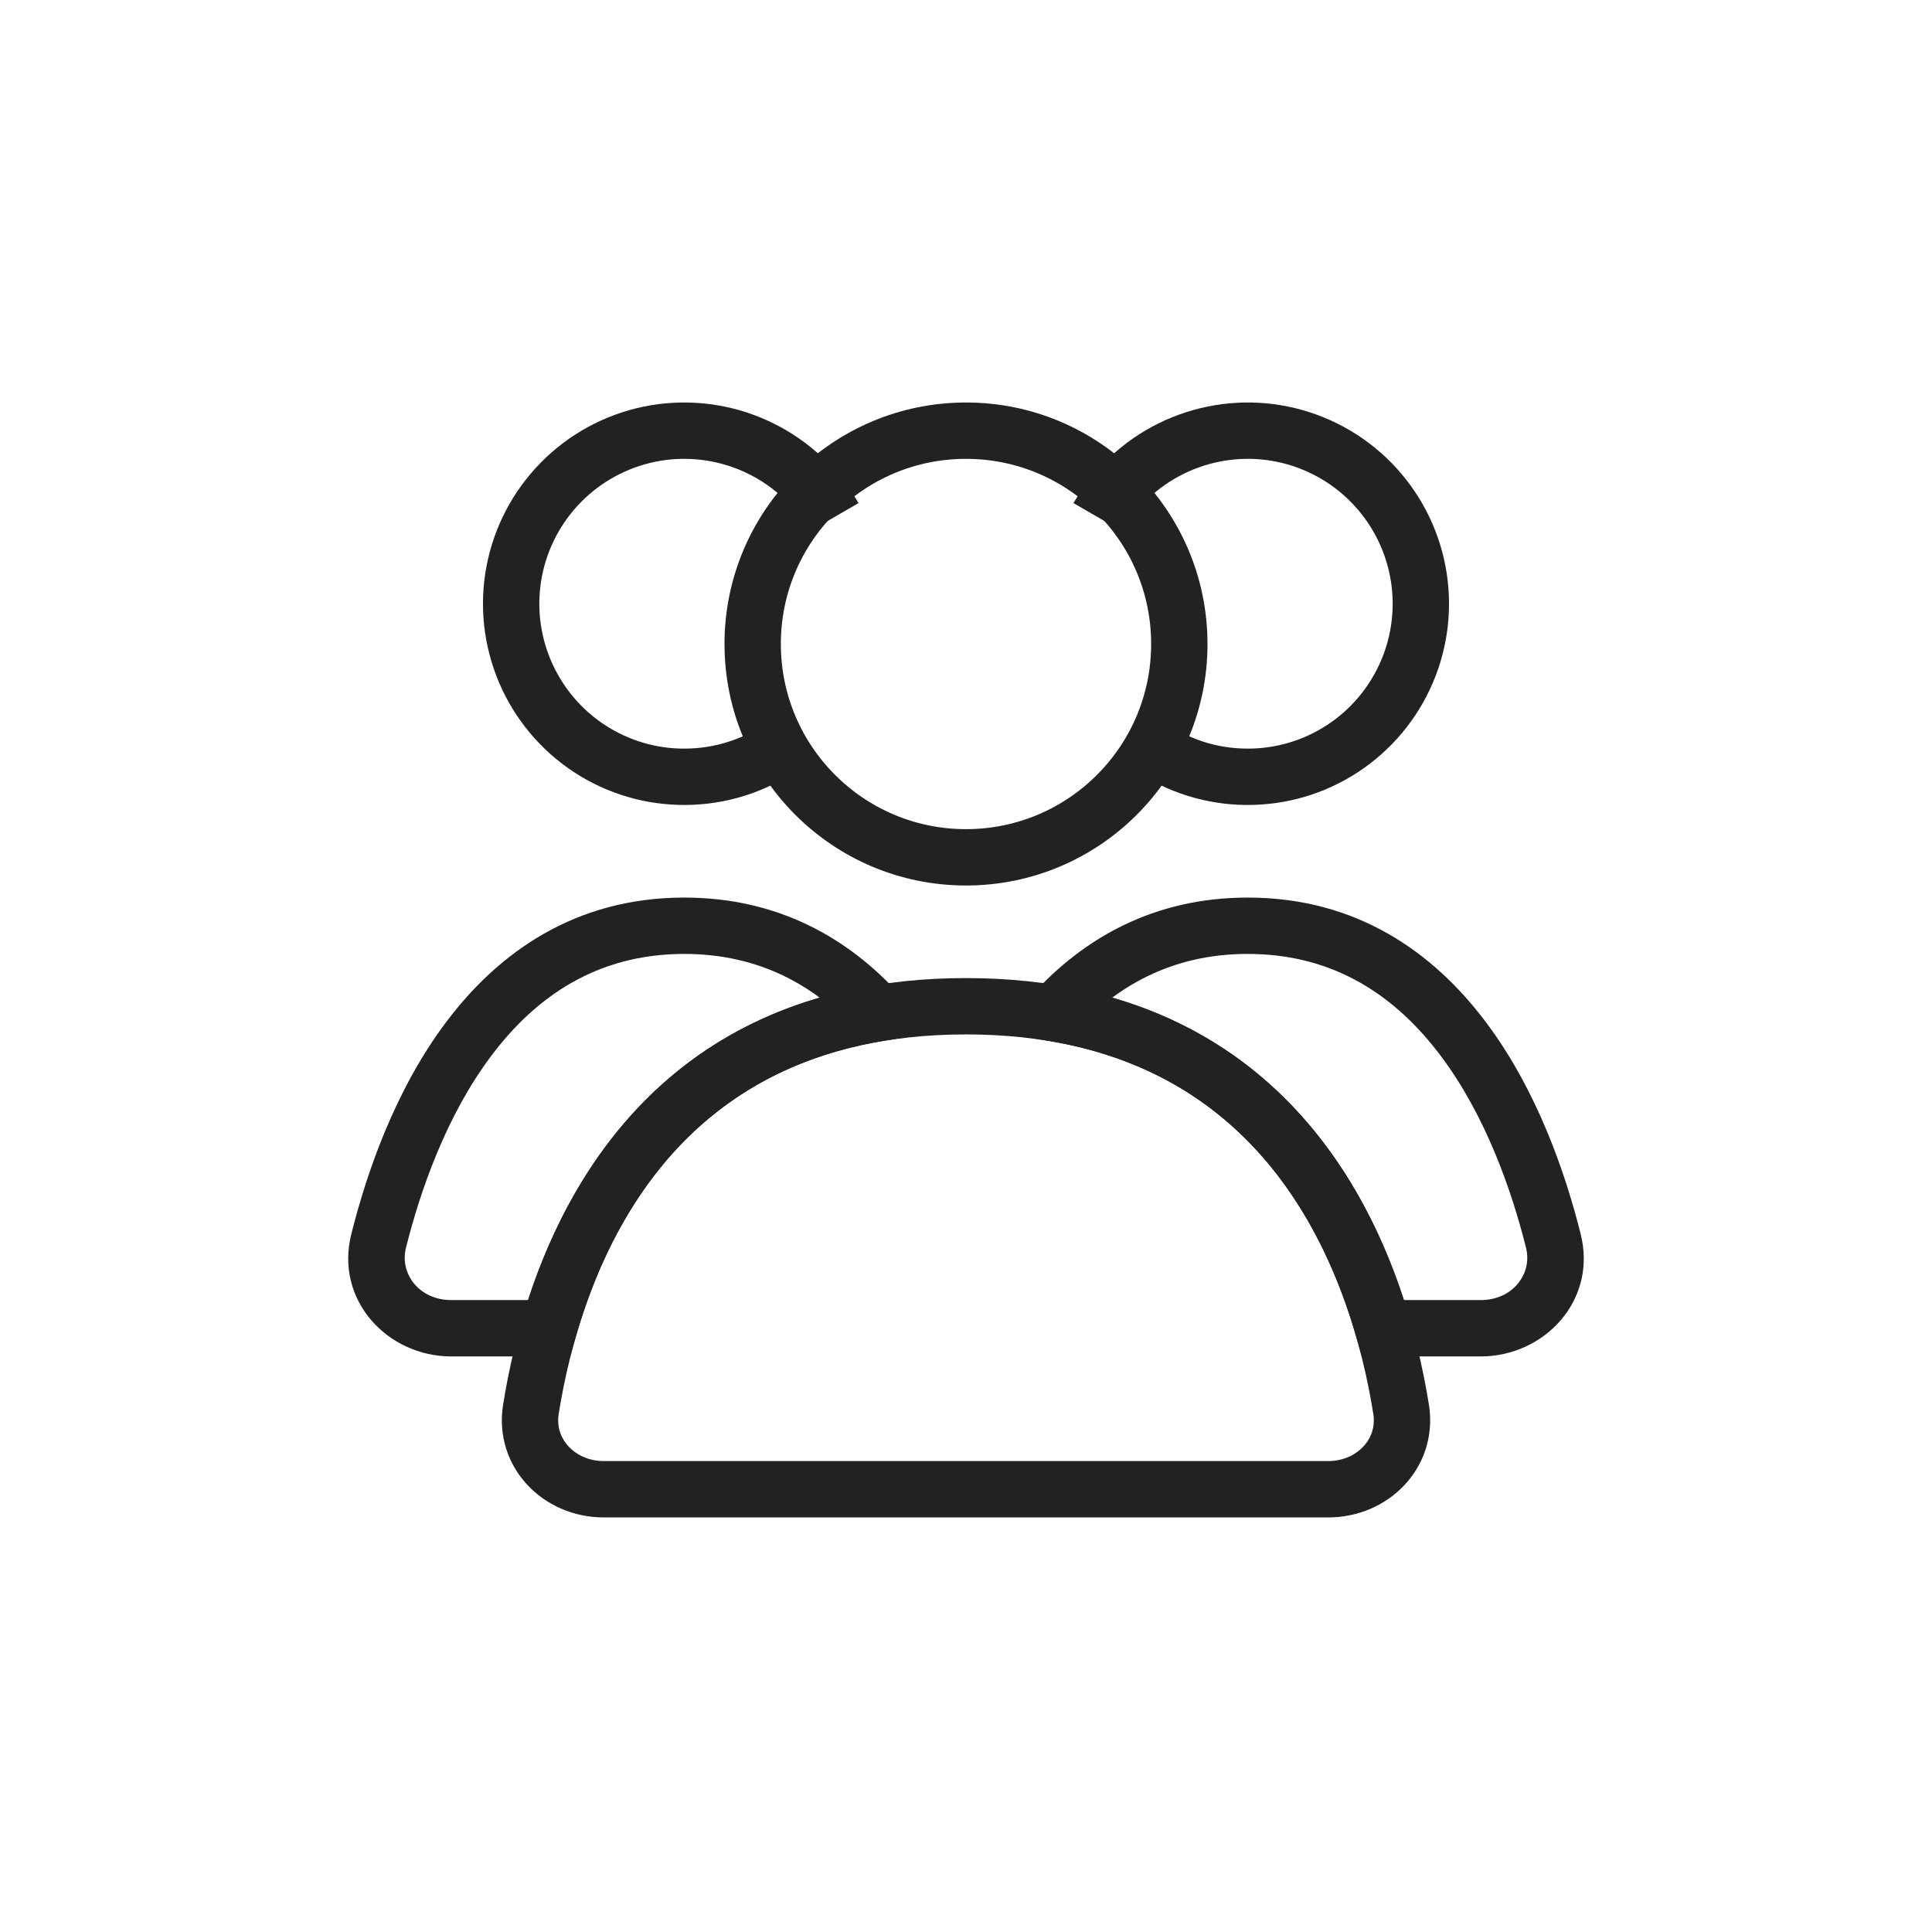 <svg width="24" height="24" viewBox="0 0 24 24" fill="none" xmlns="http://www.w3.org/2000/svg">
<circle cx="12" cy="8" r="2.65" stroke="#222222" stroke-width="0.7" stroke-linecap="round"/>
<path d="M13.638 6.425C13.851 6.057 14.168 5.76 14.549 5.572C14.931 5.384 15.359 5.313 15.781 5.368C16.202 5.424 16.598 5.603 16.918 5.884C17.237 6.164 17.467 6.533 17.577 6.944C17.687 7.354 17.673 7.788 17.536 8.191C17.399 8.594 17.146 8.947 16.809 9.206C16.471 9.465 16.065 9.618 15.641 9.645C15.216 9.673 14.793 9.575 14.425 9.362" stroke="#222222" stroke-width="0.7"/>
<path d="M10.362 6.425C10.149 6.057 9.832 5.76 9.451 5.572C9.07 5.384 8.641 5.313 8.219 5.368C7.798 5.424 7.402 5.603 7.082 5.884C6.763 6.164 6.533 6.533 6.423 6.944C6.313 7.354 6.327 7.788 6.464 8.191C6.601 8.594 6.854 8.947 7.191 9.206C7.529 9.465 7.935 9.618 8.359 9.645C8.784 9.673 9.207 9.575 9.575 9.362" stroke="#222222" stroke-width="0.7"/>
<path d="M12 12.5C16.08 12.5 17.134 15.802 17.405 17.507C17.492 18.052 17.052 18.5 16.5 18.5H7.5C6.948 18.5 6.508 18.052 6.595 17.507C6.866 15.802 7.92 12.5 12 12.5Z" stroke="#222222" stroke-width="0.7" stroke-linecap="round"/>
<path d="M19.297 15.416L18.957 15.501L19.297 15.416ZM13.087 12.586L12.829 12.35L12.394 12.826L13.03 12.931L13.087 12.586ZM17.181 16.5L16.845 16.597L16.918 16.85H17.181V16.5ZM15.5 11.85C16.587 11.85 17.349 12.385 17.898 13.117C18.455 13.858 18.778 14.786 18.957 15.501L19.636 15.331C19.447 14.576 19.096 13.546 18.458 12.697C17.813 11.838 16.861 11.15 15.5 11.15V11.85ZM13.345 12.822C13.869 12.248 14.561 11.85 15.5 11.85V11.15C14.332 11.15 13.461 11.657 12.829 12.35L13.345 12.822ZM13.03 12.931C15.413 13.327 16.416 15.113 16.845 16.597L17.517 16.403C17.054 14.8 15.912 12.701 13.144 12.241L13.03 12.931ZM18.395 16.15H17.181V16.85H18.395V16.15ZM18.957 15.501C19.038 15.824 18.791 16.15 18.395 16.15V16.85C19.182 16.85 19.843 16.156 19.636 15.331L18.957 15.501Z" fill="#222222"/>
<path d="M10.913 12.586L10.97 12.931L11.606 12.826L11.171 12.35L10.913 12.586ZM4.703 15.416L5.043 15.501L4.703 15.416ZM6.819 16.5V16.85H7.082L7.155 16.597L6.819 16.5ZM8.5 11.85C9.438 11.85 10.131 12.248 10.654 12.822L11.171 12.35C10.539 11.657 9.668 11.15 8.5 11.15V11.85ZM5.043 15.501C5.222 14.786 5.545 13.858 6.102 13.117C6.651 12.385 7.413 11.85 8.5 11.85V11.15C7.139 11.15 6.187 11.838 5.542 12.697C4.904 13.546 4.553 14.576 4.364 15.331L5.043 15.501ZM5.605 16.15C5.209 16.15 4.962 15.824 5.043 15.501L4.364 15.331C4.157 16.156 4.818 16.85 5.605 16.85V16.15ZM6.819 16.15H5.605V16.85H6.819V16.15ZM7.155 16.597C7.584 15.113 8.587 13.327 10.97 12.931L10.855 12.241C8.088 12.701 6.946 14.8 6.482 16.403L7.155 16.597Z" fill="#222222"/>
</svg>
